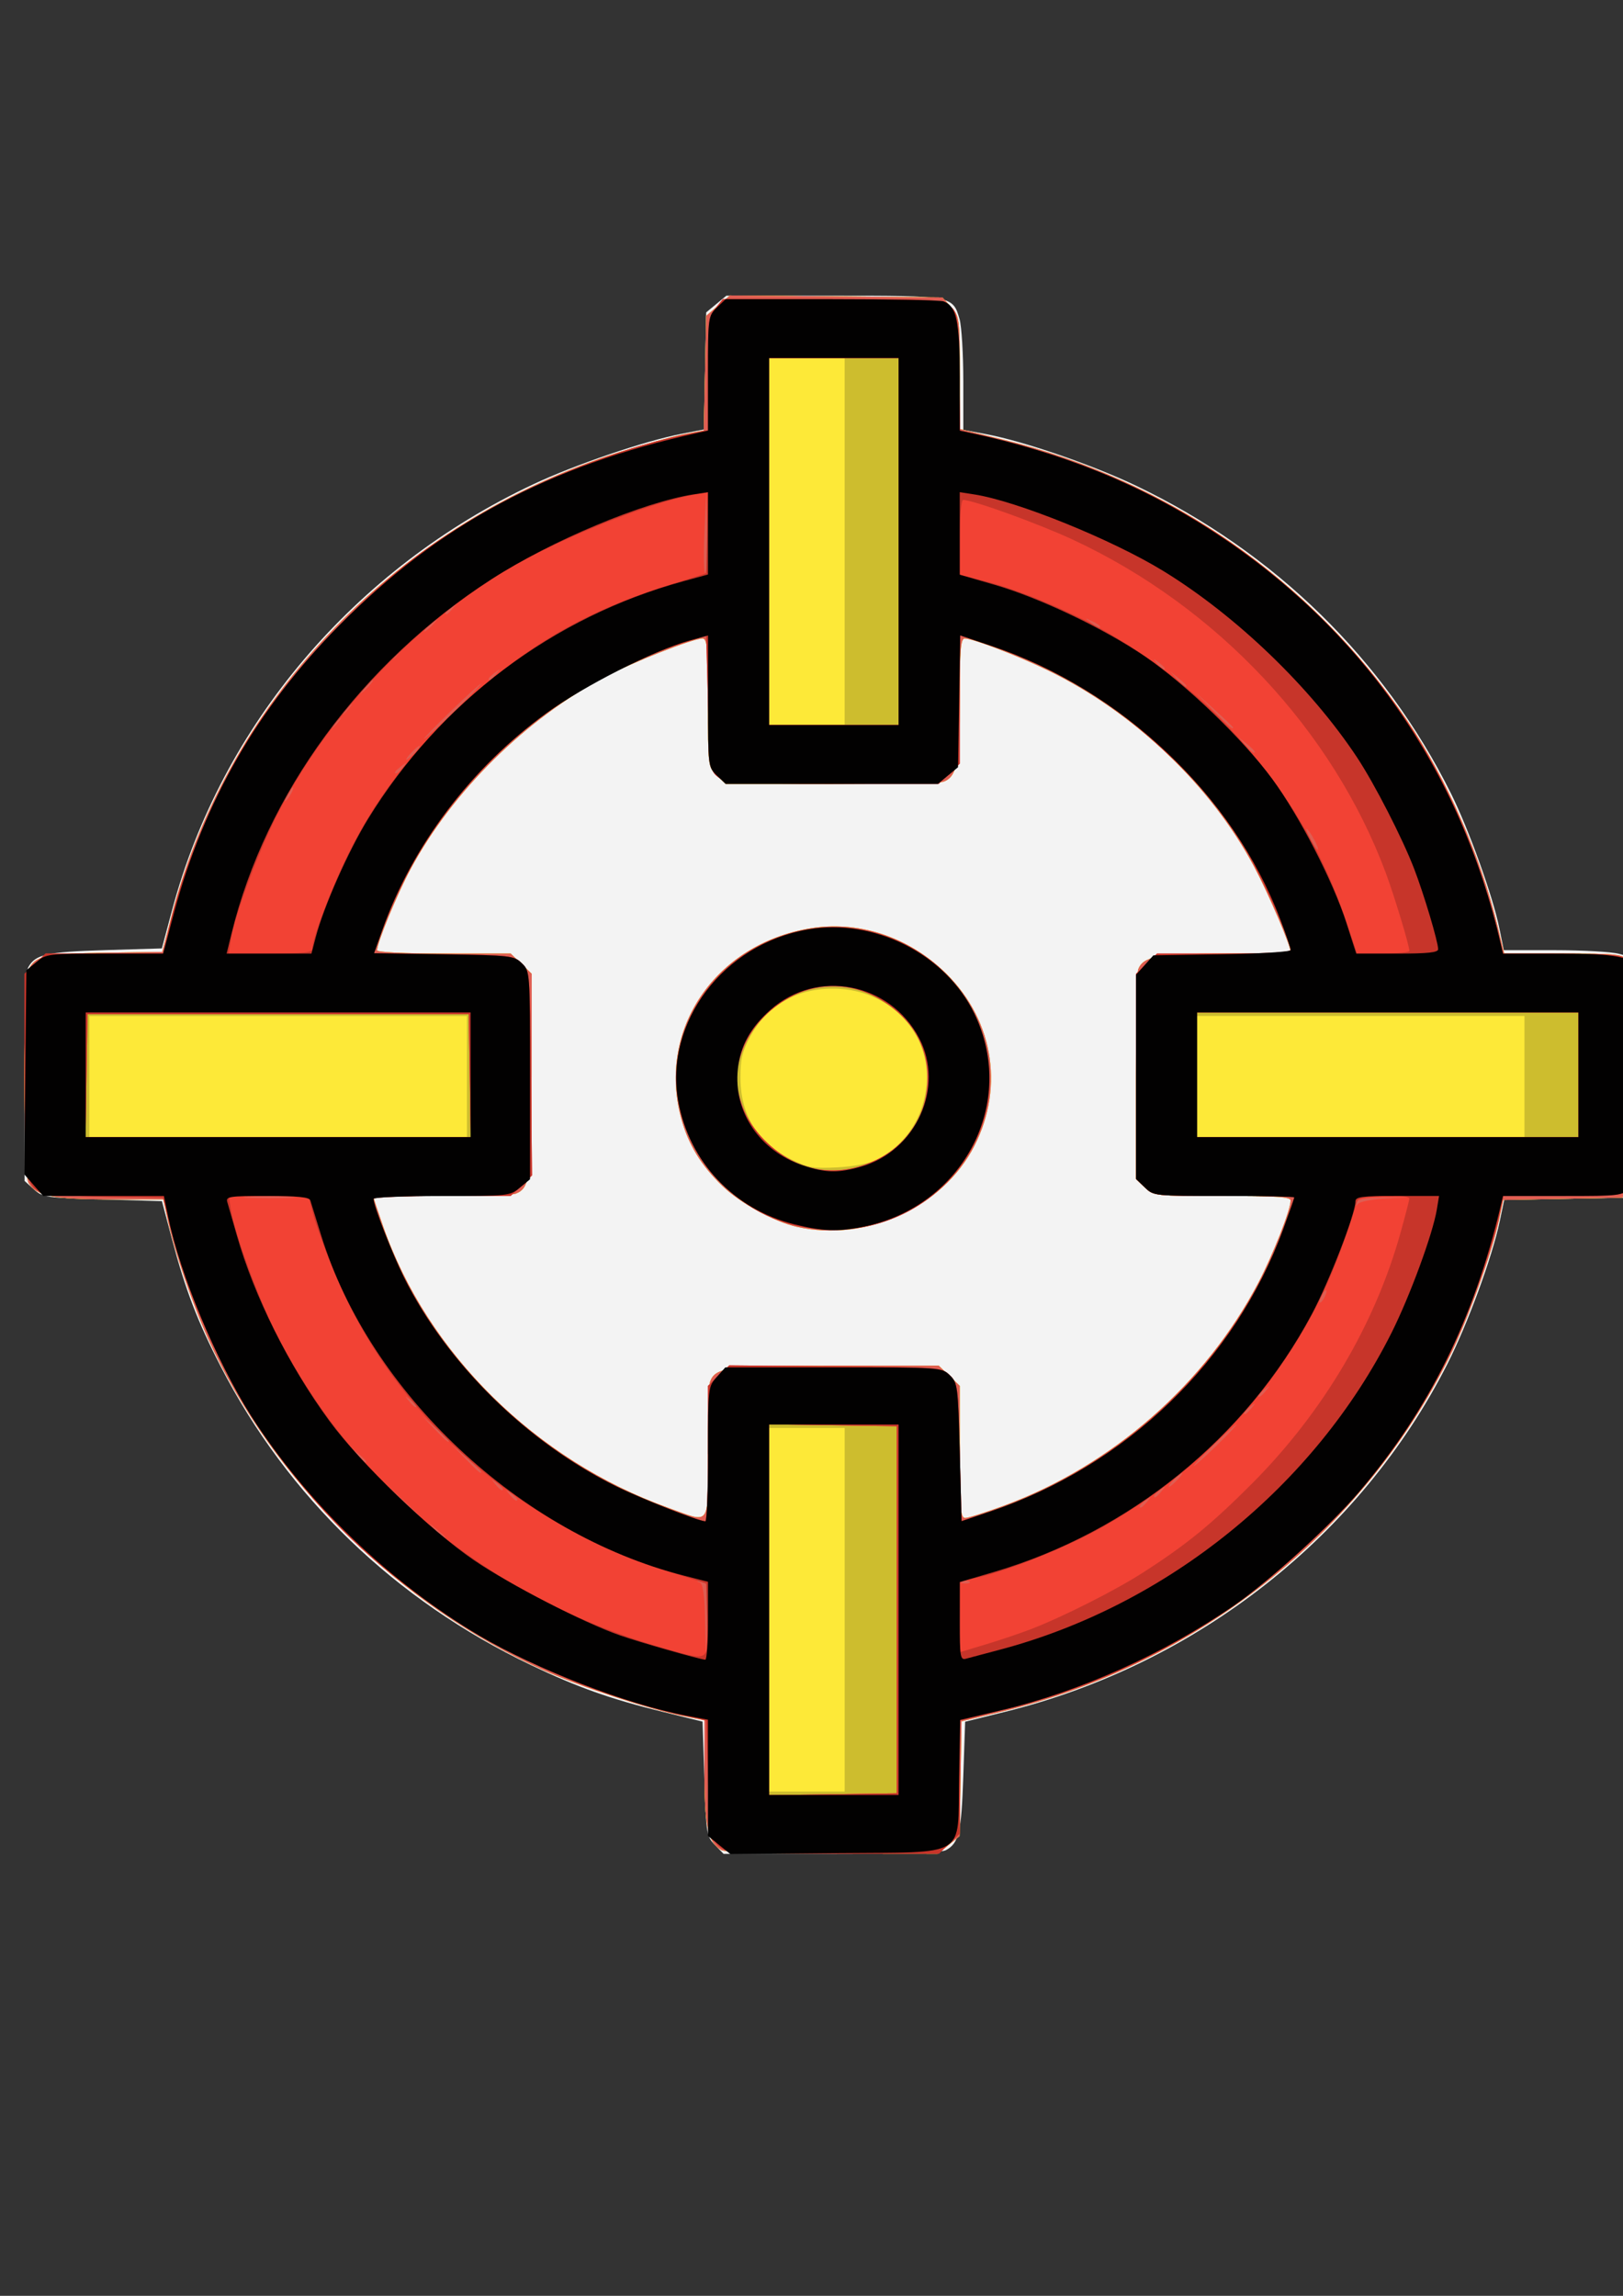 <?xml version="1.0" encoding="UTF-8" standalone="no"?>
<!-- Created with Inkscape (http://www.inkscape.org/) -->

<svg
   width="210mm"
   height="297mm"
   viewBox="0 0 210 297"
   version="1.1"
   id="svg5"
   inkscape:version="1.1.2 (0a00cf5339, 2022-02-04)"
   sodipodi:docname="targetIcon.svg"
   xmlns:inkscape="http://www.inkscape.org/namespaces/inkscape"
   xmlns:sodipodi="http://sodipodi.sourceforge.net/DTD/sodipodi-0.dtd"
   xmlns="http://www.w3.org/2000/svg"
   xmlns:svg="http://www.w3.org/2000/svg">
  <rect x="0" y="0" width="210" height="297" fill="#333333" stroke="none"/>
  <sodipodi:namedview
     id="namedview7"
     pagecolor="#ffffff"
     bordercolor="#666666"
     borderopacity="1.0"
     inkscape:pageshadow="2"
     inkscape:pageopacity="0.0"
     inkscape:pagecheckerboard="0"
     inkscape:document-units="mm"
     showgrid="false"
     inkscape:zoom="0.23967268"
     inkscape:cx="252.4276"
     inkscape:cy="584.12998"
     inkscape:window-width="1366"
     inkscape:window-height="736"
     inkscape:window-x="0"
     inkscape:window-y="0"
     inkscape:window-maximized="1"
     inkscape:current-layer="layer1" />
  <defs
     id="defs2" />
  <g
     inkscape:label="Layer 1"
     inkscape:groupmode="layer"
     id="layer1">
    <g
       id="g230"
       transform="matrix(1.759,0,0,1.693,-1001.675,-114.708)">
      <path
         style="fill:#f3f3f3;stroke-width:0.265"
         d="m 622.043,208.73 c -0.612,-0.651 -0.647,-0.88 -0.774,-5.052 l -0.132,-4.371 -2.91,-0.741 c -3.859,-0.983 -6.291,-1.879 -9.72,-3.581 -9.972,-4.949 -17.868,-12.845 -22.817,-22.817 -1.702,-3.429 -2.598,-5.861 -3.581,-9.72 l -0.741,-2.91 -4.371,-0.132 c -4.172,-0.126 -4.402,-0.161 -5.052,-0.774 l -0.682,-0.641 v -7.909 c 0,-4.885 0.103,-8.102 0.271,-8.414 0.529,-0.988 1.336,-1.176 5.639,-1.312 l 4.19,-0.132 0.764,-2.968 c 3.632,-14.118 13.408,-26.075 26.575,-32.506 3.068,-1.499 8.148,-3.293 10.897,-3.849 l 1.637,-0.331 0.083,-4.472 0.083,-4.472 0.742,-0.638 0.742,-0.638 h 7.864 c 8.781,0 8.795,0.003 9.293,1.794 0.15,0.541 0.274,2.666 0.275,4.72 l 10e-4,3.736 1.654,0.323 c 2.792,0.545 7.848,2.351 11.066,3.953 10.16,5.058 18.232,13.253 23.143,23.495 1.325,2.764 3.092,7.875 3.571,10.333 l 0.323,1.654 3.736,0.002 c 2.055,7.9e-4 4.179,0.124 4.72,0.275 1.791,0.497 1.794,0.512 1.794,9.293 v 7.864 l -0.638,0.742 -0.638,0.742 -4.472,0.083 -4.472,0.083 -0.331,1.637 c -0.556,2.749 -2.351,7.829 -3.849,10.897 -6.415,13.136 -18.422,22.951 -32.506,26.575 l -2.968,0.764 -0.136,4.19 c -0.14,4.298 -0.329,5.116 -1.308,5.639 -0.312,0.167 -3.53,0.271 -8.414,0.271 h -7.909 z"
         id="path244" />
      <path
         style="fill:#fde938;stroke-width:0.265"
         d="m 622.502,209.112 c -0.965,-0.561 -1.232,-1.859 -1.232,-5.989 v -3.924 l -1.654,-0.34 c -2.332,-0.479 -7.463,-2.227 -10.049,-3.423 -10.696,-4.947 -20.116,-14.591 -24.798,-25.387 -1.18,-2.72 -2.47,-6.649 -2.952,-8.989 l -0.341,-1.654 h -3.924 c -4.188,0 -5.462,-0.272 -6.003,-1.283 -0.398,-0.744 -0.391,-15.395 0.008,-16.27 0.486,-1.066 1.19,-1.229 5.631,-1.298 l 4.205,-0.066 0.739,-2.943 c 4.138,-16.475 16.736,-29.96 32.938,-35.258 1.736,-0.568 3.832,-1.171 4.656,-1.34 l 1.499,-0.307 0.089,-4.374 0.089,-4.374 0.877,-0.783 0.877,-0.783 7.812,0.077 7.812,0.077 0.638,0.742 c 0.618,0.719 0.638,0.88 0.638,5.028 v 4.285 l 3.241,0.826 c 12.058,3.072 22.633,10.709 29.633,21.398 2.944,4.496 5.437,10.38 6.698,15.809 l 0.476,2.051 h 4.302 c 4.166,0 4.326,0.02 5.045,0.638 l 0.742,0.638 0.077,7.812 0.077,7.812 -0.783,0.877 -0.783,0.877 -4.374,0.089 -4.374,0.089 -0.307,1.499 c -0.522,2.545 -2.31,7.682 -3.646,10.477 -6.452,13.486 -18.649,23.524 -32.951,27.117 l -2.943,0.739 -0.072,4.385 -0.072,4.385 -0.808,0.68 -0.808,0.68 -7.719,-0.008 c -4.996,-0.005 -7.891,-0.108 -8.207,-0.292 z m -0.967,-30.37 c 0,-2.753 0.074,-5.198 0.164,-5.434 0.417,-1.086 1.314,-1.202 9.236,-1.202 h 7.574 l 0.773,0.773 0.773,0.773 v 5.047 c 0,4.365 0.055,5.047 0.407,5.047 0.224,0 1.504,-0.421 2.844,-0.936 7.953,-3.053 14.815,-9.301 18.722,-17.049 1.062,-2.107 2.369,-5.565 2.369,-6.271 0,-0.279 -1.032,-0.351 -5.039,-0.351 -4.997,0 -5.044,-0.005 -5.689,-0.649 l -0.649,-0.649 v -7.796 c 0,-4.288 0.074,-7.988 0.164,-8.224 0.383,-0.999 1.473,-1.202 6.437,-1.202 2.627,0 4.776,-0.052 4.776,-0.117 0,-0.505 -1.623,-4.454 -2.67,-6.498 -3.2,-6.245 -8.851,-11.836 -15.189,-15.03 -2.259,-1.138 -5.514,-2.433 -6.117,-2.433 -0.297,0 -0.365,0.87 -0.365,4.643 0,4.825 -0.209,5.924 -1.202,6.305 -0.236,0.09 -3.936,0.164 -8.224,0.164 h -7.796 l -0.649,-0.649 c -0.643,-0.643 -0.649,-0.699 -0.649,-5.556 0,-4.239 -0.055,-4.907 -0.407,-4.907 -0.706,0 -5.169,1.826 -7.192,2.942 -5.825,3.215 -11.233,8.773 -14.282,14.678 -0.996,1.929 -2.461,5.624 -2.461,6.208 0,0.146 2.022,0.249 4.915,0.249 h 4.915 l 0.773,0.773 0.773,0.773 v 7.574 c 0,7.921 -0.117,8.819 -1.202,9.236 -0.236,0.09 -2.681,0.164 -5.434,0.164 -2.753,0 -5.005,0.046 -5.005,0.102 0,0.056 0.313,1.038 0.696,2.183 3.249,9.719 11.228,17.909 21,21.555 3.161,1.179 2.91,1.545 2.91,-4.239 z m 6.55,-17.242 c -1.688,-0.398 -4.177,-1.813 -5.48,-3.116 -1.578,-1.578 -2.519,-3.183 -3.041,-5.186 -1.766,-6.783 2.51,-13.309 9.507,-14.507 3.422,-0.586 6.962,0.566 9.669,3.148 3.725,3.553 4.664,8.853 2.388,13.477 -2.31,4.692 -7.976,7.378 -13.043,6.183 z"
         id="path242" />
      <path
         style="fill:#cdbd2e;stroke-width:0.265"
         d="m 622.502,209.112 c -0.965,-0.561 -1.232,-1.859 -1.232,-5.989 v -3.924 l -1.654,-0.34 c -2.332,-0.479 -7.463,-2.227 -10.049,-3.423 -10.696,-4.947 -20.116,-14.591 -24.798,-25.387 -1.18,-2.72 -2.47,-6.649 -2.952,-8.989 l -0.341,-1.654 h -3.924 c -4.188,0 -5.462,-0.272 -6.003,-1.283 -0.398,-0.744 -0.391,-15.395 0.008,-16.27 0.486,-1.066 1.19,-1.229 5.631,-1.298 l 4.205,-0.066 0.739,-2.943 c 4.138,-16.475 16.736,-29.96 32.938,-35.258 1.736,-0.568 3.832,-1.171 4.656,-1.34 l 1.499,-0.307 0.089,-4.374 0.089,-4.374 0.877,-0.783 0.877,-0.783 7.812,0.077 7.812,0.077 0.638,0.742 c 0.618,0.719 0.638,0.88 0.638,5.028 v 4.285 l 3.241,0.826 c 12.058,3.072 22.633,10.709 29.633,21.398 2.944,4.496 5.437,10.38 6.698,15.809 l 0.476,2.051 h 4.302 c 4.166,0 4.326,0.02 5.045,0.638 l 0.742,0.638 0.077,7.812 0.077,7.812 -0.783,0.877 -0.783,0.877 -4.374,0.089 -4.374,0.089 -0.307,1.499 c -0.522,2.545 -2.31,7.682 -3.646,10.477 -6.452,13.486 -18.649,23.524 -32.951,27.117 l -2.943,0.739 -0.072,4.385 -0.072,4.385 -0.808,0.68 -0.808,0.68 -7.719,-0.008 c -4.996,-0.005 -7.891,-0.108 -8.207,-0.292 z m 9.087,-18.353 v -13.891 h -2.778 -2.778 v 13.891 13.891 h 2.778 2.778 z m -10.054,-12.017 c 0,-2.753 0.074,-5.198 0.164,-5.434 0.417,-1.086 1.314,-1.202 9.236,-1.202 h 7.574 l 0.773,0.773 0.773,0.773 v 5.047 c 0,4.365 0.055,5.047 0.407,5.047 0.224,0 1.504,-0.421 2.844,-0.936 7.953,-3.053 14.815,-9.301 18.722,-17.049 1.062,-2.107 2.369,-5.565 2.369,-6.271 0,-0.279 -1.032,-0.351 -5.039,-0.351 -4.997,0 -5.044,-0.005 -5.689,-0.649 l -0.649,-0.649 v -7.796 c 0,-4.288 0.074,-7.988 0.164,-8.224 0.383,-0.999 1.473,-1.202 6.437,-1.202 2.627,0 4.776,-0.052 4.776,-0.117 0,-0.505 -1.623,-4.454 -2.67,-6.498 -3.2,-6.245 -8.851,-11.836 -15.189,-15.03 -2.259,-1.138 -5.514,-2.433 -6.117,-2.433 -0.297,0 -0.365,0.87 -0.365,4.643 0,4.825 -0.209,5.924 -1.202,6.305 -0.236,0.09 -3.936,0.164 -8.224,0.164 h -7.796 l -0.649,-0.649 c -0.643,-0.643 -0.649,-0.699 -0.649,-5.556 0,-4.239 -0.055,-4.907 -0.407,-4.907 -0.706,0 -5.169,1.826 -7.192,2.942 -5.825,3.215 -11.233,8.773 -14.282,14.678 -0.996,1.929 -2.461,5.624 -2.461,6.208 0,0.146 2.022,0.249 4.915,0.249 h 4.915 l 0.773,0.773 0.773,0.773 v 7.574 c 0,7.921 -0.117,8.819 -1.202,9.236 -0.236,0.09 -2.681,0.164 -5.434,0.164 -2.753,0 -5.005,0.046 -5.005,0.102 0,0.056 0.313,1.038 0.696,2.183 3.249,9.719 11.228,17.909 21,21.555 3.161,1.179 2.91,1.545 2.91,-4.239 z m 6.55,-17.242 c -1.688,-0.398 -4.177,-1.813 -5.48,-3.116 -1.578,-1.578 -2.519,-3.183 -3.041,-5.186 -1.766,-6.783 2.51,-13.309 9.507,-14.507 3.422,-0.586 6.962,0.566 9.669,3.148 3.725,3.553 4.664,8.853 2.388,13.477 -2.31,4.692 -7.976,7.378 -13.043,6.183 z m 5.816,-5.097 c 2.169,-1.131 3.548,-3.318 3.723,-5.905 0.251,-3.713 -2.541,-6.892 -6.302,-7.176 -2.932,-0.221 -5.345,1.088 -6.667,3.617 -0.596,1.14 -0.738,1.755 -0.733,3.17 0.01,2.878 1.283,4.99 3.771,6.253 1.217,0.618 1.621,0.689 3.367,0.594 1.149,-0.062 2.345,-0.295 2.84,-0.554 z m -30.092,-6.39 v -4.63 h -13.891 -13.891 v 4.63 4.63 h 13.891 13.891 z m 77.787,0 v -4.63 h -12.039 -12.039 v 4.63 4.63 h 12.039 12.039 z M 631.588,109.134 V 95.111 h -2.778 -2.778 v 14.023 14.023 h 2.778 2.778 z"
         id="path240" />
      <path
         style="fill:#df5d52;stroke-width:0.265"
         d="m 622.502,209.112 c -0.965,-0.561 -1.232,-1.859 -1.232,-5.989 v -3.924 l -1.654,-0.34 c -2.332,-0.479 -7.463,-2.227 -10.049,-3.423 -10.696,-4.947 -20.116,-14.591 -24.798,-25.387 -1.18,-2.72 -2.47,-6.649 -2.952,-8.989 l -0.341,-1.654 h -3.924 c -4.188,0 -5.462,-0.272 -6.003,-1.283 -0.398,-0.744 -0.391,-15.395 0.008,-16.27 0.486,-1.066 1.19,-1.229 5.631,-1.298 l 4.205,-0.066 0.739,-2.943 c 4.138,-16.475 16.736,-29.96 32.938,-35.258 1.736,-0.568 3.832,-1.171 4.656,-1.34 l 1.499,-0.307 0.089,-4.374 0.089,-4.374 0.877,-0.783 0.877,-0.783 7.812,0.077 7.812,0.077 0.638,0.742 c 0.618,0.719 0.638,0.88 0.638,5.028 v 4.285 l 3.241,0.826 c 12.058,3.072 22.633,10.709 29.633,21.398 2.944,4.496 5.437,10.38 6.698,15.809 l 0.476,2.051 h 4.302 c 4.166,0 4.326,0.02 5.045,0.638 l 0.742,0.638 0.077,7.812 0.077,7.812 -0.783,0.877 -0.783,0.877 -4.374,0.089 -4.374,0.089 -0.307,1.499 c -0.522,2.545 -2.31,7.682 -3.646,10.477 -6.452,13.486 -18.649,23.524 -32.951,27.117 l -2.943,0.739 -0.072,4.385 -0.072,4.385 -0.808,0.68 -0.808,0.68 -7.719,-0.008 c -4.996,-0.005 -7.891,-0.108 -8.207,-0.292 z m 12.923,-18.353 v -14.023 l -4.696,-0.072 -4.696,-0.072 v 14.167 14.167 l 4.696,-0.072 4.696,-0.072 z m -13.891,-12.017 c 0,-2.753 0.074,-5.198 0.164,-5.434 0.417,-1.086 1.314,-1.202 9.236,-1.202 h 7.574 l 0.773,0.773 0.773,0.773 v 5.047 c 0,4.365 0.055,5.047 0.407,5.047 0.224,0 1.504,-0.421 2.844,-0.936 7.953,-3.053 14.815,-9.301 18.722,-17.049 1.062,-2.107 2.369,-5.565 2.369,-6.271 0,-0.279 -1.032,-0.351 -5.039,-0.351 -4.997,0 -5.044,-0.005 -5.689,-0.649 l -0.649,-0.649 v -7.796 c 0,-4.288 0.074,-7.988 0.164,-8.224 0.383,-0.999 1.473,-1.202 6.437,-1.202 2.627,0 4.776,-0.052 4.776,-0.117 0,-0.505 -1.623,-4.454 -2.67,-6.498 -3.2,-6.245 -8.851,-11.836 -15.189,-15.03 -2.259,-1.138 -5.514,-2.433 -6.117,-2.433 -0.297,0 -0.365,0.87 -0.365,4.643 0,4.825 -0.209,5.924 -1.202,6.305 -0.236,0.09 -3.936,0.164 -8.224,0.164 h -7.796 l -0.649,-0.649 c -0.643,-0.643 -0.649,-0.699 -0.649,-5.556 0,-4.239 -0.055,-4.907 -0.407,-4.907 -0.706,0 -5.169,1.826 -7.192,2.942 -5.825,3.215 -11.233,8.773 -14.282,14.678 -0.996,1.929 -2.461,5.624 -2.461,6.208 0,0.146 2.022,0.249 4.915,0.249 h 4.915 l 0.773,0.773 0.773,0.773 v 7.574 c 0,7.921 -0.117,8.819 -1.202,9.236 -0.236,0.09 -2.681,0.164 -5.434,0.164 -2.753,0 -5.005,0.046 -5.005,0.102 0,0.056 0.313,1.038 0.696,2.183 3.249,9.719 11.228,17.909 21,21.555 3.161,1.179 2.91,1.545 2.91,-4.239 z m 6.55,-17.242 c -1.688,-0.398 -4.177,-1.813 -5.48,-3.116 -1.578,-1.578 -2.519,-3.183 -3.041,-5.186 -1.766,-6.783 2.51,-13.309 9.507,-14.507 3.422,-0.586 6.962,0.566 9.669,3.148 3.725,3.553 4.664,8.853 2.388,13.477 -2.31,4.692 -7.976,7.378 -13.043,6.183 z m 5.888,-5.138 c 2.364,-1.198 3.687,-3.429 3.697,-6.231 0.022,-6.483 -7.866,-9.437 -12.163,-4.555 -1.054,1.197 -1.854,3.169 -1.854,4.569 0,1.273 0.805,3.434 1.63,4.373 2.385,2.716 5.616,3.402 8.691,1.843 z m -29.96,-6.415 -0.072,-4.696 h -14.023 -14.023 l -0.072,4.696 -0.072,4.696 h 14.167 14.167 z m 81.552,-0.066 v -4.763 H 671.54 657.518 v 4.763 4.763 h 14.023 14.023 z M 635.557,109.134 V 95.111 h -4.763 -4.763 v 14.023 14.023 h 4.763 4.763 z"
         id="path238" />
      <path
         style="fill:#f24234;stroke-width:0.265"
         d="m 622.725,209.096 c -0.94,-0.531 -1.056,-1.069 -1.191,-5.506 l -0.132,-4.366 -1.455,-0.342 c -8.151,-1.913 -15.315,-5.505 -21.802,-10.931 -7.696,-6.437 -13.646,-16.176 -16.147,-26.431 l -0.549,-2.249 -4.233,-0.066 c -2.45,-0.038 -4.472,-0.19 -4.799,-0.36 -1.066,-0.553 -1.154,-1.25 -1.154,-9.132 v -7.549 l 0.773,-0.773 0.773,-0.773 h 4.352 4.352 l 0.324,-1.654 c 0.904,-4.607 3.845,-11.678 6.631,-15.941 3.318,-5.077 8.471,-10.56 12.872,-13.696 5.534,-3.944 12.74,-7.181 18.672,-8.389 l 1.521,-0.31 v -4.311 c 0,-3.961 0.045,-4.368 0.548,-5.008 l 0.548,-0.697 h 8.021 c 7.5,0 8.062,0.033 8.646,0.505 0.606,0.49 0.627,0.642 0.708,5.026 l 0.084,4.521 0.71,0.161 c 9.09,2.064 16.43,5.693 22.807,11.278 8.462,7.41 13.612,16.22 16.245,27.787 l 0.166,0.728 4.162,0.004 c 2.82,0.003 4.375,0.112 4.824,0.338 1.215,0.614 1.364,1.747 1.273,9.669 l -0.083,7.233 -0.742,0.638 c -0.719,0.618 -0.877,0.638 -5.074,0.638 h -4.332 l -0.311,1.521 c -0.577,2.822 -2.578,8.452 -4.063,11.431 -2.774,5.565 -5.709,9.528 -10.395,14.039 -6.26,6.026 -13.608,10.135 -21.902,12.247 l -3.319,0.845 v 4.32 4.32 l -0.773,0.773 -0.773,0.773 -7.627,-0.008 c -5.171,-0.005 -7.798,-0.104 -8.156,-0.307 z m 12.7,-18.338 v -14.023 l -4.696,-0.072 -4.696,-0.072 v 14.167 14.167 l 4.696,-0.072 4.696,-0.072 z m -14.004,-1.899 c -0.074,-0.192 -0.287,-0.34 -0.473,-0.329 -0.266,0.016 -0.267,0.05 -0.008,0.154 0.23,0.093 0.348,0.989 0.386,2.956 l 0.055,2.822 0.087,-2.627 c 0.048,-1.445 0.027,-2.784 -0.047,-2.977 z m 19.357,-0.245 c -0.088,-0.088 -0.316,-0.097 -0.507,-0.021 -0.211,0.085 -0.148,0.147 0.16,0.16 0.279,0.011 0.435,-0.051 0.347,-0.139 z m -38.558,-3.371 c 0,-0.05 -0.268,-0.318 -0.595,-0.595 l -0.595,-0.504 0.504,0.595 c 0.474,0.559 0.687,0.716 0.687,0.504 z m 19.315,-6.411 v -5.18 l 0.785,-0.785 0.785,-0.785 7.807,0.077 c 7.72,0.077 7.814,0.084 8.41,0.679 0.576,0.576 0.608,0.83 0.735,5.869 l 0.132,5.267 1.587,-0.533 c 10.343,-3.473 18.711,-11.853 22.262,-22.295 0.343,-1.009 0.624,-1.874 0.624,-1.921 0,-0.047 -2.327,-0.086 -5.171,-0.086 -5.138,0 -5.176,-0.004 -5.821,-0.649 l -0.649,-0.649 v -7.838 -7.838 l 0.773,-0.773 0.773,-0.773 h 4.915 c 3.33,0 4.915,-0.092 4.915,-0.285 0,-0.752 -2.263,-5.92 -3.467,-7.918 -1.823,-3.024 -3.469,-5.047 -6.304,-7.745 -3.694,-3.515 -7.583,-5.915 -12.255,-7.563 l -2.315,-0.817 v 4.908 4.908 l -0.773,0.773 -0.773,0.773 h -7.796 c -7.278,0 -7.838,-0.034 -8.421,-0.505 -0.609,-0.492 -0.628,-0.637 -0.757,-5.67 l -0.132,-5.165 -1.587,0.531 c -10.258,3.432 -18.492,11.54 -22.182,21.84 l -0.682,1.903 5.141,0.082 c 4.942,0.079 5.165,0.105 5.743,0.684 0.595,0.596 0.603,0.69 0.68,8.41 l 0.077,7.807 -0.785,0.785 -0.785,0.785 h -5.047 c -2.776,0 -5.047,0.098 -5.047,0.218 0,0.508 1.323,4.038 2.225,5.936 3.192,6.715 9.218,12.814 16.023,16.22 1.773,0.887 5.65,2.451 6.16,2.484 0.109,0.007 0.198,-2.318 0.198,-5.167 z m 6.879,-17.336 c -5.798,-1.132 -10.062,-7.298 -9.067,-13.11 0.849,-4.956 4.605,-8.745 9.544,-9.627 4.857,-0.868 9.881,1.704 12.1,6.194 4.305,8.711 -3.062,18.401 -12.577,16.543 z m 5.539,-5.125 c 3.398,-1.722 4.76,-6.03 2.982,-9.432 -1.305,-2.498 -4.456,-4.209 -7.01,-3.804 -3.426,0.542 -6.274,3.725 -6.274,7.01 0,1.744 0.824,3.553 2.254,4.947 2.33,2.272 5.192,2.727 8.048,1.279 z m -33.585,27.302 c 0,-0.041 -0.804,-0.844 -1.786,-1.786 l -1.786,-1.712 1.712,1.786 c 1.59,1.659 1.86,1.907 1.86,1.712 z m 53.48,-1.183 c 0.329,-0.42 0.32,-0.429 -0.1,-0.1 -0.441,0.346 -0.581,0.563 -0.363,0.563 0.055,0 0.263,-0.208 0.463,-0.463 z m -46.336,-0.166 c 0,-0.055 -0.208,-0.263 -0.463,-0.463 -0.42,-0.329 -0.429,-0.32 -0.1,0.1 0.346,0.441 0.563,0.581 0.563,0.363 z m 47.394,-0.628 c 0.329,-0.42 0.32,-0.429 -0.1,-0.1 -0.441,0.346 -0.581,0.563 -0.363,0.563 0.055,0 0.263,-0.208 0.463,-0.463 z m -48.453,-0.166 c 0,-0.055 -0.208,-0.263 -0.463,-0.463 -0.42,-0.329 -0.429,-0.32 -0.1,0.1 0.346,0.441 0.563,0.581 0.563,0.363 z m 49.609,-0.694 c 0.263,-0.291 0.419,-0.529 0.347,-0.529 -0.073,0 -0.348,0.238 -0.611,0.529 -0.263,0.291 -0.419,0.529 -0.347,0.529 0.073,0 0.348,-0.238 0.611,-0.529 z M 604.865,180.229 c 0,-0.043 -0.506,-0.549 -1.124,-1.124 l -1.124,-1.046 1.046,1.124 c 0.973,1.046 1.203,1.246 1.203,1.046 z m 54.107,-2.038 c 0.864,-0.873 1.511,-1.587 1.439,-1.587 -0.073,0 -0.839,0.714 -1.703,1.587 -0.864,0.873 -1.511,1.587 -1.439,1.587 0.073,0 0.839,-0.714 1.703,-1.587 z m -62.574,1.232 c 0,-0.05 -0.268,-0.318 -0.595,-0.595 l -0.595,-0.504 0.504,0.595 c 0.474,0.559 0.687,0.716 0.687,0.504 z m 6.085,-1.577 c 0,-0.044 -0.446,-0.491 -0.992,-0.992 l -0.992,-0.912 0.912,0.992 c 0.849,0.923 1.073,1.114 1.073,0.912 z m 59.036,-2.499 c 0.329,-0.42 0.32,-0.429 -0.1,-0.1 -0.441,0.346 -0.581,0.563 -0.363,0.563 0.055,0 0.263,-0.208 0.463,-0.463 z M 600.103,175.18 c 0,-0.055 -0.208,-0.263 -0.463,-0.463 -0.42,-0.329 -0.429,-0.32 -0.1,0.1 0.346,0.441 0.563,0.581 0.563,0.363 z m 62.475,-1.157 c 0.329,-0.42 0.32,-0.429 -0.1,-0.1 -0.255,0.2 -0.463,0.408 -0.463,0.463 0,0.218 0.217,0.078 0.563,-0.363 z m 4.456,-7.607 c 0,-0.146 -0.115,-0.086 -0.256,0.132 -0.141,0.218 -0.256,0.516 -0.256,0.661 0,0.146 0.115,0.086 0.256,-0.132 0.141,-0.218 0.256,-0.516 0.256,-0.661 z m 4.381,-7.085 1.845,-0.1 -1.963,0.021 c -1.509,0.016 -1.988,0.113 -2.071,0.418 -0.076,0.28 -0.041,0.303 0.118,0.08 0.125,-0.176 1.05,-0.362 2.071,-0.418 z m -80.639,-0.122 c -0.837,-0.052 -2.206,-0.052 -3.043,0 -0.837,0.052 -0.152,0.096 1.521,0.096 1.673,0 2.358,-0.043 1.521,-0.096 z m 13.235,-9.263 -0.072,-4.696 h -14.023 -14.023 l -0.072,4.696 -0.072,4.696 h 14.167 14.167 z m 81.552,-0.066 v -4.763 H 671.54 657.518 v 4.763 4.763 h 14.023 14.023 z M 666.117,131.888 c -0.226,-0.437 -0.47,-0.794 -0.543,-0.794 -0.073,0 0.052,0.357 0.278,0.794 0.226,0.437 0.47,0.794 0.543,0.794 0.073,0 -0.052,-0.357 -0.278,-0.794 z m -75.274,-3.44 c 0.156,-0.291 0.224,-0.529 0.151,-0.529 -0.073,0 -0.26,0.238 -0.415,0.529 -0.156,0.291 -0.224,0.529 -0.151,0.529 0.073,0 0.26,-0.238 0.415,-0.529 z m 8.236,-2.051 c 0.329,-0.42 0.32,-0.429 -0.1,-0.1 -0.255,0.2 -0.463,0.408 -0.463,0.463 0,0.218 0.217,0.078 0.563,-0.363 z m 0.892,-1.124 c 0.263,-0.291 0.419,-0.529 0.347,-0.529 -0.073,0 -0.348,0.238 -0.611,0.529 -0.263,0.291 -0.419,0.529 -0.347,0.529 0.073,0 0.348,-0.238 0.611,-0.529 z m 61.78,-0.091 c 0,-0.05 -0.268,-0.318 -0.595,-0.595 l -0.595,-0.504 0.504,0.595 c 0.474,0.559 0.687,0.716 0.687,0.504 z m -58.87,-3.084 c 1.157,-1.164 2.045,-2.117 1.972,-2.117 -0.073,0 -1.079,0.953 -2.237,2.117 -1.157,1.164 -2.045,2.117 -1.972,2.117 0.073,0 1.079,-0.953 2.237,-2.117 z m -8.565,0.86 c 0.329,-0.42 0.32,-0.429 -0.1,-0.1 -0.255,0.2 -0.463,0.408 -0.463,0.463 0,0.218 0.217,0.078 0.563,-0.363 z m 65.847,0.387 c 0,-0.042 -0.625,-0.667 -1.389,-1.389 l -1.389,-1.313 1.313,1.389 c 1.22,1.291 1.465,1.51 1.465,1.313 z M 635.557,109.134 V 95.111 h -4.763 -4.763 v 14.023 14.023 h 4.763 4.763 z m -40.447,12.766 c 0.329,-0.42 0.32,-0.429 -0.1,-0.1 -0.255,0.2 -0.463,0.408 -0.463,0.463 0,0.218 0.217,0.078 0.563,-0.363 z m 1.421,-1.654 c 0.263,-0.291 0.419,-0.529 0.347,-0.529 -0.073,0 -0.348,0.238 -0.611,0.529 -0.263,0.291 -0.419,0.529 -0.347,0.529 0.073,0 0.348,-0.238 0.611,-0.529 z m 60.193,-0.091 c 0,-0.05 -0.268,-0.318 -0.595,-0.595 l -0.595,-0.504 0.504,0.595 c 0.474,0.559 0.687,0.716 0.687,0.504 z m -50.766,-0.901 c 0.329,-0.42 0.32,-0.429 -0.1,-0.1 -0.441,0.346 -0.581,0.563 -0.363,0.563 0.055,0 0.263,-0.208 0.463,-0.463 z m 49.179,-0.431 c 0,-0.055 -0.208,-0.263 -0.463,-0.463 -0.42,-0.329 -0.429,-0.32 -0.1,0.1 0.346,0.441 0.563,0.581 0.563,0.363 z m -56.322,-1.157 c 0.329,-0.42 0.32,-0.429 -0.1,-0.1 -0.255,0.2 -0.463,0.408 -0.463,0.463 0,0.218 0.217,0.078 0.563,-0.363 z m 2.48,-2.183 c 0.263,-0.291 0.419,-0.529 0.347,-0.529 -0.073,0 -0.348,0.238 -0.611,0.529 -0.263,0.291 -0.419,0.529 -0.347,0.529 0.073,0 0.348,-0.238 0.611,-0.529 z m 49.08,0.142 c 0,-0.068 -0.268,-0.253 -0.595,-0.411 -0.572,-0.277 -0.575,-0.272 -0.082,0.123 0.54,0.432 0.677,0.491 0.677,0.288 z m -47.591,-1.398 c 0.329,-0.42 0.32,-0.429 -0.1,-0.1 -0.441,0.346 -0.581,0.563 -0.363,0.563 0.055,0 0.263,-0.208 0.463,-0.463 z m 18.693,-5.909 -0.076,-3.02 -0.131,3.229 c -0.072,1.776 -0.038,3.135 0.076,3.02 0.114,-0.115 0.173,-1.568 0.131,-3.229 z"
         id="path236" />
      <path
         style="fill:#c7352a;stroke-width:0.265"
         d="m 622.725,209.096 c -0.94,-0.531 -1.056,-1.069 -1.191,-5.506 l -0.132,-4.366 -1.455,-0.342 c -8.151,-1.913 -15.315,-5.505 -21.802,-10.931 -7.696,-6.437 -13.646,-16.176 -16.147,-26.431 l -0.549,-2.249 -4.233,-0.066 c -2.45,-0.038 -4.472,-0.19 -4.799,-0.36 -1.066,-0.553 -1.154,-1.25 -1.154,-9.132 v -7.549 l 0.773,-0.773 0.773,-0.773 h 4.352 4.352 l 0.324,-1.654 c 0.904,-4.607 3.845,-11.678 6.631,-15.941 3.318,-5.077 8.471,-10.56 12.872,-13.696 5.534,-3.944 12.74,-7.181 18.672,-8.389 l 1.521,-0.31 v -4.311 c 0,-3.961 0.045,-4.368 0.548,-5.008 l 0.548,-0.697 h 8.021 c 7.5,0 8.062,0.033 8.646,0.505 0.606,0.49 0.627,0.642 0.708,5.026 l 0.084,4.521 0.71,0.161 c 9.09,2.064 16.43,5.693 22.807,11.278 8.462,7.41 13.612,16.22 16.245,27.787 l 0.166,0.728 4.162,0.004 c 2.82,0.003 4.375,0.112 4.824,0.338 1.215,0.614 1.364,1.747 1.273,9.669 l -0.083,7.233 -0.742,0.638 c -0.719,0.618 -0.877,0.638 -5.074,0.638 h -4.332 l -0.311,1.521 c -0.577,2.822 -2.578,8.452 -4.063,11.431 -2.774,5.565 -5.709,9.528 -10.395,14.039 -6.26,6.026 -13.608,10.135 -21.902,12.247 l -3.319,0.845 v 4.32 4.32 l -0.773,0.773 -0.773,0.773 -7.627,-0.008 c -5.171,-0.005 -7.798,-0.104 -8.156,-0.307 z m 12.7,-18.338 v -14.023 l -4.696,-0.072 -4.696,-0.072 v 14.167 14.167 l 4.696,-0.072 4.696,-0.072 z m -13.948,0.785 -0.075,-2.787 -3.127,-1.047 c -9.956,-3.335 -18.27,-10.499 -22.865,-19.705 -1.123,-2.25 -2.523,-5.88 -2.985,-7.739 l -0.279,-1.124 h -2.934 -2.934 l 0.179,1.124 c 0.277,1.743 1.914,6.427 3.168,9.062 5.611,11.795 15.958,20.608 28.58,24.342 3.526,1.043 3.361,1.15 3.273,-2.126 z m 23.792,0.71 c 2.39,-0.959 6.221,-2.968 8.279,-4.343 3.196,-2.134 5.054,-3.711 8.032,-6.82 5.212,-5.439 9.023,-12.136 10.906,-19.167 0.352,-1.313 0.64,-2.476 0.64,-2.585 10e-4,-0.358 -3.711,-0.23 -3.817,0.132 -1.632,5.547 -3.121,8.862 -5.738,12.777 -3.275,4.897 -7.712,9.061 -12.962,12.163 -2.572,1.52 -6.916,3.349 -9.212,3.879 l -1.343,0.31 v 2.704 2.704 l 1.918,-0.601 c 1.055,-0.331 2.538,-0.85 3.296,-1.154 z m -23.735,-13.422 v -5.18 l 0.785,-0.785 0.785,-0.785 7.807,0.077 c 7.72,0.077 7.814,0.084 8.41,0.679 0.576,0.576 0.608,0.83 0.735,5.869 l 0.132,5.267 1.587,-0.533 c 10.343,-3.473 18.711,-11.853 22.262,-22.295 0.343,-1.009 0.624,-1.874 0.624,-1.921 0,-0.047 -2.327,-0.086 -5.171,-0.086 -5.138,0 -5.176,-0.004 -5.821,-0.649 l -0.649,-0.649 v -7.838 -7.838 l 0.773,-0.773 0.773,-0.773 h 4.915 c 3.33,0 4.915,-0.092 4.915,-0.285 0,-0.752 -2.263,-5.92 -3.467,-7.918 -1.823,-3.024 -3.469,-5.047 -6.304,-7.745 -3.694,-3.515 -7.583,-5.915 -12.255,-7.563 l -2.315,-0.817 v 4.908 4.908 l -0.773,0.773 -0.773,0.773 h -7.796 c -7.278,0 -7.838,-0.034 -8.421,-0.505 -0.609,-0.492 -0.628,-0.637 -0.757,-5.67 l -0.132,-5.165 -1.587,0.531 c -10.258,3.432 -18.492,11.54 -22.182,21.84 l -0.682,1.903 5.141,0.082 c 4.942,0.079 5.165,0.105 5.743,0.684 0.595,0.596 0.603,0.69 0.68,8.41 l 0.077,7.807 -0.785,0.785 -0.785,0.785 h -5.047 c -2.776,0 -5.047,0.098 -5.047,0.218 0,0.508 1.323,4.038 2.225,5.936 3.192,6.715 9.218,12.814 16.023,16.22 1.773,0.887 5.65,2.451 6.16,2.484 0.109,0.007 0.198,-2.318 0.198,-5.167 z m 6.879,-17.336 c -5.798,-1.132 -10.062,-7.298 -9.067,-13.11 0.849,-4.956 4.605,-8.745 9.544,-9.627 4.857,-0.868 9.881,1.704 12.1,6.194 4.305,8.711 -3.062,18.401 -12.577,16.543 z m 5.539,-5.125 c 3.398,-1.722 4.76,-6.03 2.982,-9.432 -1.305,-2.498 -4.456,-4.209 -7.01,-3.804 -3.426,0.542 -6.274,3.725 -6.274,7.01 0,1.744 0.824,3.553 2.254,4.947 2.33,2.272 5.192,2.727 8.048,1.279 z m -29.941,-6.425 -0.072,-4.696 h -14.023 -14.023 l -0.072,4.696 -0.072,4.696 h 14.167 14.167 z m 81.552,-0.066 v -4.763 H 671.54 657.518 v 4.763 4.763 h 14.023 14.023 z m -93.133,-9.624 c 0,-0.783 1.418,-4.666 2.641,-7.235 1.933,-4.059 4.196,-7.194 7.801,-10.807 4.773,-4.784 9.35,-7.637 15.481,-9.648 l 3.049,-1 0.075,-3.099 0.075,-3.099 -1.001,0.181 c -3.376,0.61 -10.299,3.511 -14.025,5.877 -6.994,4.442 -13.207,11.391 -16.748,18.731 -1.386,2.873 -3.029,7.491 -3.322,9.338 l -0.179,1.124 h 3.077 c 2.431,0 3.077,-0.076 3.077,-0.363 z m 80.698,0.159 c 0,-0.408 -1.106,-4.209 -1.738,-5.971 -3.912,-10.91 -12.43,-20.333 -23.001,-25.445 -2.539,-1.228 -7.36,-3.041 -8.085,-3.041 -0.141,0 -0.25,1.243 -0.25,2.855 v 2.855 l 1.786,0.473 c 2.636,0.699 6.371,2.325 9.136,3.978 8.22,4.914 14.457,12.712 17.423,21.787 l 0.886,2.712 h 1.92 c 1.056,0 1.92,-0.092 1.92,-0.204 z M 635.557,109.134 V 95.111 h -4.763 -4.763 v 14.023 14.023 h 4.763 4.763 z"
         id="path234" />
      <path
         style="fill:#020101;stroke-width:0.265"
         d="m 622.362,208.738 -0.827,-0.696 v -4.44 -4.44 l -1.654,-0.324 c -4.281,-0.84 -10.985,-3.533 -15.147,-6.086 -6.574,-4.032 -12.777,-10.236 -16.809,-16.809 -2.553,-4.162 -5.246,-10.866 -6.086,-15.147 l -0.324,-1.654 h -4.44 -4.44 l -0.696,-0.827 -0.696,-0.827 0.077,-7.795 0.077,-7.795 0.742,-0.638 c 0.718,-0.618 0.88,-0.638 5.027,-0.639 l 4.285,-6.1e-4 0.846,-3.269 c 2.169,-8.381 6.149,-15.548 12.106,-21.8 7.37,-7.735 15.421,-12.226 26.405,-14.726 l 0.728,-0.166 v -4.373 c 0,-4.29 0.012,-4.385 0.649,-5.022 l 0.649,-0.649 h 7.796 c 4.288,0 7.988,0.074 8.224,0.164 0.966,0.371 1.202,1.505 1.202,5.771 v 4.109 l 0.728,0.162 c 6.8,1.51 12.478,3.895 17.819,7.484 10.967,7.37 18.294,18.261 21.254,31.589 l 0.162,0.728 h 4.109 c 4.266,0 5.4,0.236 5.771,1.202 0.09,0.236 0.164,3.936 0.164,8.224 v 7.796 l -0.649,0.649 c -0.637,0.637 -0.732,0.649 -5.022,0.649 h -4.373 l -0.166,0.728 c -1.978,8.689 -5.244,15.55 -10.416,21.879 -2.1,2.57 -6.611,6.827 -9.209,8.69 -5.139,3.686 -11.391,6.603 -17.178,8.016 l -2.96,0.722 -0.083,4.45 c -0.116,6.189 0.763,5.633 -9.052,5.731 l -7.765,0.077 z m 13.196,-17.979 v -14.155 h -4.763 -4.763 v 14.155 14.155 h 4.763 4.763 z m -14.023,0.849 v -2.987 l -1.786,-0.473 c -12.036,-3.19 -23.073,-13.939 -26.658,-25.963 -0.391,-1.31 -0.755,-2.53 -0.809,-2.712 -0.072,-0.24 -0.942,-0.331 -3.168,-0.331 -2.797,0 -3.057,0.041 -2.937,0.463 0.073,0.255 0.387,1.395 0.699,2.534 1.278,4.671 3.808,9.939 6.82,14.201 2.277,3.221 7.416,8.361 10.641,10.642 2.66,1.882 8.056,4.767 10.726,5.735 1.455,0.528 5.797,1.816 6.274,1.861 0.109,0.01 0.198,-1.325 0.198,-2.969 z m 21.431,2.215 c 12.32,-3.374 23.201,-12.516 28.859,-24.245 1.347,-2.793 3.024,-7.534 3.321,-9.39 l 0.167,-1.047 h -3.077 c -2.662,0 -3.077,0.058 -3.077,0.43 0,0.941 -1.931,6.119 -3.212,8.613 -4.843,9.428 -13.381,16.622 -23.361,19.684 l -2.525,0.775 -0.003,2.994 c -0.003,2.727 0.038,2.983 0.46,2.862 0.255,-0.073 1.356,-0.377 2.447,-0.676 z m -21.431,-14.956 c 0,-5.057 0.011,-5.157 0.639,-5.887 l 0.639,-0.742 h 7.953 c 7.921,0 7.956,0.002 8.556,0.602 0.577,0.576 0.608,0.829 0.735,5.876 l 0.132,5.274 2.117,-0.744 c 10.017,-3.52 17.988,-11.497 21.533,-21.547 0.453,-1.285 0.824,-2.386 0.824,-2.447 0,-0.061 -2.327,-0.111 -5.171,-0.111 -5.138,0 -5.176,-0.004 -5.821,-0.649 l -0.649,-0.649 v -7.802 -7.802 l 0.638,-0.742 0.638,-0.742 5.051,-0.082 c 2.8,-0.046 5.051,-0.19 5.051,-0.323 0,-0.133 -0.353,-1.208 -0.785,-2.391 -3.437,-9.419 -11.676,-17.511 -21.226,-20.848 l -2.299,-0.803 -0.082,5.037 -0.082,5.037 -0.742,0.638 -0.742,0.638 h -7.802 -7.802 l -0.649,-0.649 c -0.644,-0.644 -0.649,-0.692 -0.649,-5.674 v -5.025 l -1.389,0.398 c -2.571,0.736 -7.74,3.461 -10.476,5.522 -5.569,4.195 -9.888,10.12 -12.095,16.592 l -0.604,1.77 5.132,0.082 c 4.933,0.079 5.155,0.105 5.734,0.684 0.6,0.6 0.602,0.635 0.602,8.556 v 7.953 l -0.742,0.639 c -0.728,0.626 -0.838,0.639 -5.755,0.639 -2.757,0 -5.012,0.098 -5.012,0.218 0,0.517 1.381,4.212 2.245,6.01 3.175,6.6 9.053,12.608 15.621,15.965 1.855,0.948 5.98,2.629 6.542,2.665 0.109,0.007 0.198,-2.302 0.198,-5.132 z m 6.35,-17.56 c -4.462,-1.166 -7.746,-4.783 -8.537,-9.403 -1.034,-6.036 3.316,-12.014 9.556,-13.132 4.861,-0.871 10.098,1.88 12.223,6.421 3.183,6.802 -0.797,14.75 -8.161,16.299 -1.874,0.394 -3.025,0.352 -5.08,-0.185 z m 4.924,-4.409 c 4.041,-1.2 6.157,-6.077 4.259,-9.819 -2.16,-4.259 -7.52,-5.316 -10.946,-2.158 -1.468,1.354 -2.209,2.756 -2.39,4.53 -0.335,3.268 1.611,6.256 4.79,7.355 1.663,0.575 2.595,0.595 4.287,0.092 z m -28.737,-7.017 v -4.763 h -14.155 -14.155 v 4.763 4.763 h 14.155 14.155 z m 81.492,0 v -4.763 H 671.54 657.518 v 4.763 4.763 h 14.023 14.023 z m -92.881,-10.517 c 0.587,-2.339 2.383,-6.558 3.845,-9.033 5.278,-8.932 13.602,-15.445 23.22,-18.17 l 1.786,-0.506 v -3.146 -3.146 l -1.047,0.167 c -3.716,0.594 -10.467,3.535 -14.863,6.475 -9.563,6.395 -16.618,16.381 -19.139,27.094 l -0.358,1.521 h 3.12 3.12 z m 82.562,0.921 c 0,-0.564 -1.04,-4.185 -1.765,-6.146 -0.866,-2.341 -2.913,-6.489 -4.197,-8.505 -3.412,-5.357 -8.888,-10.831 -14.253,-14.248 -3.777,-2.406 -10.776,-5.35 -13.906,-5.851 l -1.069,-0.171 v 3.152 3.152 l 2.563,0.77 c 3.298,0.991 8.041,3.338 11.055,5.47 3.034,2.146 7.208,6.32 9.363,9.36 2.004,2.828 4.483,7.829 5.472,11.038 l 0.714,2.315 h 3.012 c 2.258,0 3.012,-0.084 3.012,-0.336 z M 635.557,109.134 V 95.111 h -4.763 -4.763 v 14.023 14.023 h 4.763 4.763 z"
         id="path232" />
    </g>
  </g>
</svg>

